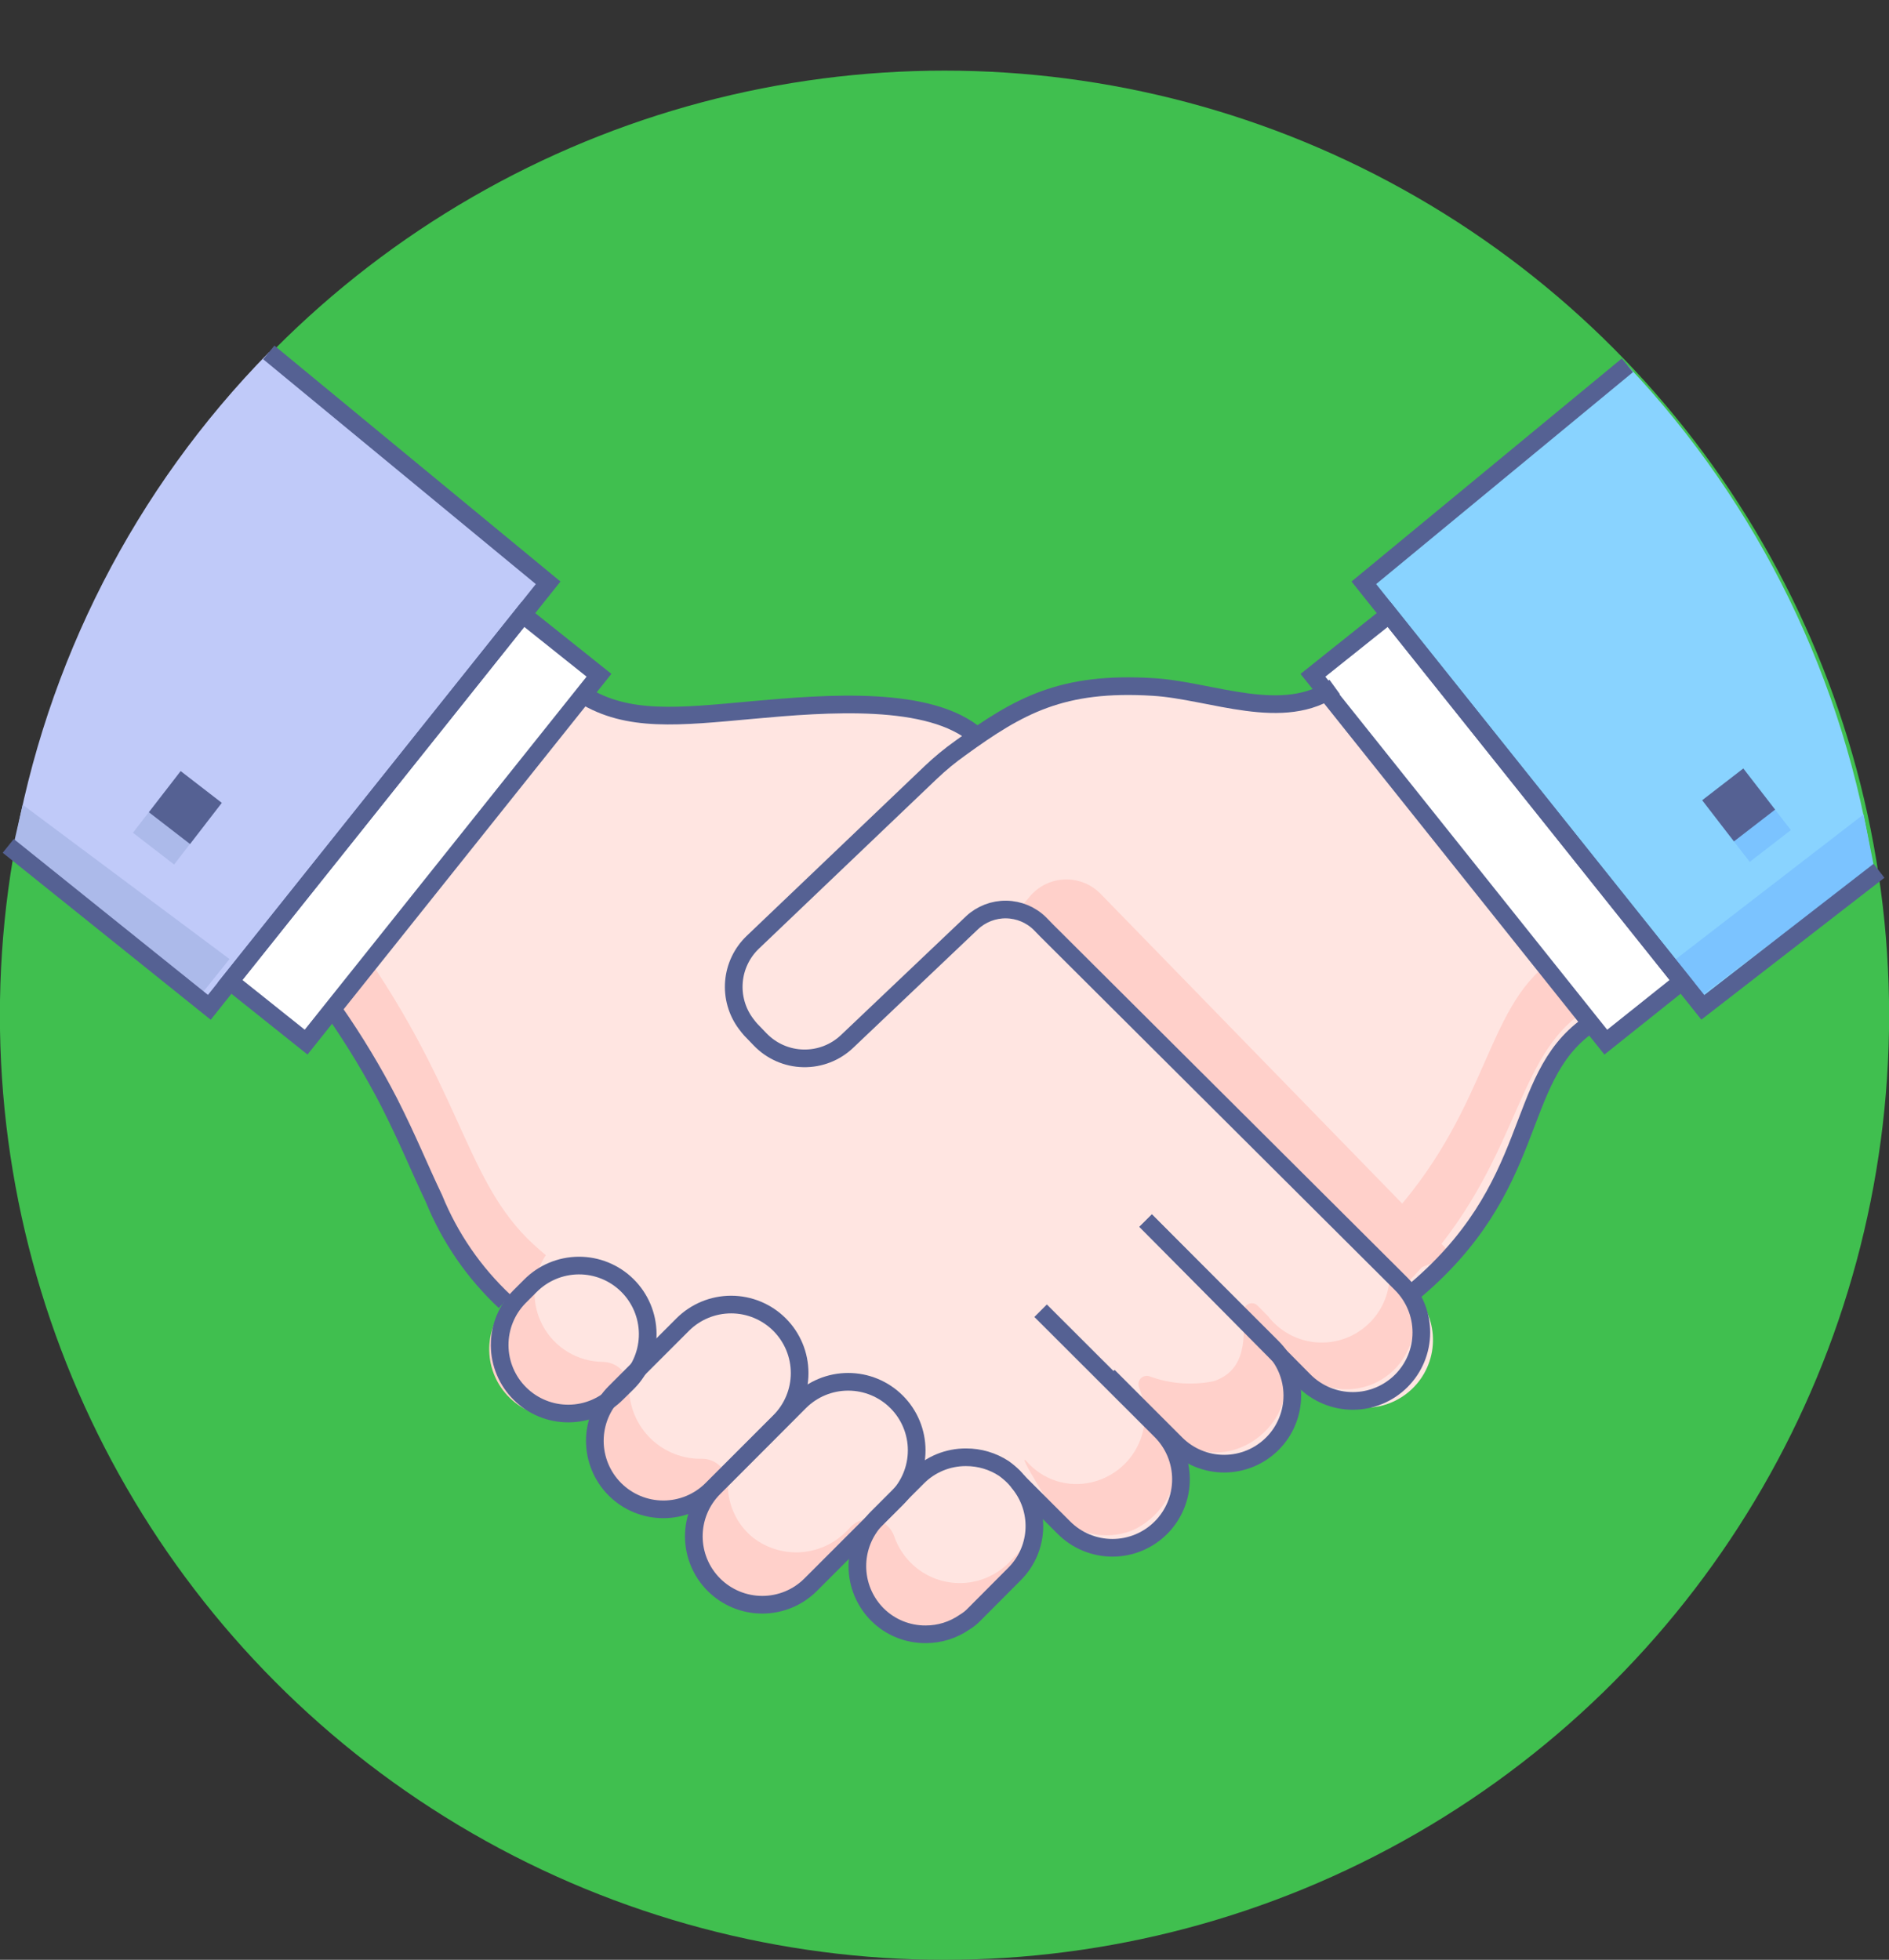 <svg width="160" height="166" viewBox="0 0 160 166" fill="none" xmlns="http://www.w3.org/2000/svg">
<rect x="0" y="0" width="160" height="166" fill="#333333" stroke="none"/>
<circle cx="80" cy="85.991" r="80.009" fill="#40BF4F"/>
<path d="M135.09 86.93L113.567 58.232C106.392 63.383 97.353 52.665 83.276 62.407C79.331 58.921 70.549 59.538 64.236 60.198C57.922 60.858 53.675 61.245 49.887 58.906L28.636 85.308C28.744 85.432 28.831 85.573 28.895 85.724C37.16 97.921 37.217 105.081 43.344 110.318L43.731 109.844L43.86 110.763C42.882 111.908 42.393 113.393 42.5 114.896C42.606 116.398 43.299 117.799 44.429 118.795C45.559 119.792 47.036 120.304 48.54 120.221C50.044 120.138 51.456 119.467 52.47 118.353C51.419 119.468 50.855 120.955 50.901 122.486C50.946 124.017 51.599 125.467 52.714 126.518C53.829 127.568 55.315 128.132 56.846 128.087C58.377 128.041 59.828 127.389 60.878 126.274L61.05 126.087C59.962 127.176 59.35 128.652 59.35 130.191C59.35 131.73 59.962 133.206 61.05 134.295C62.139 135.383 63.615 135.995 65.154 135.995C66.693 135.995 68.169 135.383 69.258 134.295L74.882 128.67C74.635 128.916 74.419 129.191 74.237 129.488C73.624 130.353 73.263 131.372 73.195 132.43C73.126 133.488 73.351 134.544 73.846 135.482C74.341 136.42 75.086 137.202 75.998 137.742C76.91 138.282 77.955 138.559 79.015 138.542C80.544 138.534 82.01 137.932 83.104 136.863L86.519 133.434C87.398 132.563 87.971 131.432 88.155 130.209C88.338 128.986 88.122 127.737 87.538 126.647L87.782 126.475L90.766 129.459C91.853 130.548 93.327 131.16 94.865 131.161C96.403 131.162 97.878 130.553 98.967 129.466C100.055 128.38 100.667 126.906 100.669 125.368C100.67 123.83 100.06 122.354 98.974 121.266L97.797 120.089L100.136 122.371C105.244 127.479 113.251 120.391 108.745 114.694L111.099 117.019C112.033 118.221 113.407 119.004 114.918 119.193C116.429 119.383 117.953 118.965 119.156 118.03C120.358 117.096 121.14 115.722 121.33 114.212C121.52 112.701 121.101 111.176 120.167 109.974C129.853 100.317 129.25 91.119 135.09 86.93Z" fill="#FFE5E1"/>
<path d="M133.87 85.882L130.843 81.836C125.577 86.141 125.821 95.066 116.494 104.435C116.957 105.032 117.299 105.713 117.499 106.442C117.699 107.17 117.754 107.931 117.66 108.68C117.566 109.43 117.325 110.153 116.951 110.81C116.578 111.466 116.079 112.043 115.482 112.506C114.886 112.97 114.204 113.312 113.476 113.512C112.747 113.712 111.987 113.766 111.237 113.672C110.488 113.578 109.764 113.338 109.108 112.964C108.451 112.59 107.875 112.091 107.411 111.495L106.507 110.577C106.409 110.484 106.286 110.422 106.154 110.398C106.021 110.375 105.884 110.391 105.76 110.444C105.637 110.498 105.531 110.586 105.457 110.699C105.384 110.812 105.344 110.944 105.345 111.079C105.345 113.059 105.704 116.015 102.805 116.99C100.984 117.359 99.097 117.215 97.353 116.574C97.229 116.533 97.096 116.527 96.969 116.557C96.841 116.587 96.725 116.652 96.633 116.744C96.54 116.836 96.475 116.953 96.445 117.08C96.415 117.207 96.421 117.34 96.463 117.464C96.697 118.055 96.86 118.671 96.951 119.301L97.051 119.401H96.951C97.066 120.797 96.673 122.188 95.846 123.319C95.018 124.449 93.811 125.244 92.445 125.557C91.454 125.788 90.418 125.744 89.45 125.431C88.482 125.117 87.617 124.546 86.95 123.777C85.96 122.759 89.418 128.226 89.418 128.226C90.231 129.063 91.271 129.645 92.411 129.9C93.55 130.155 94.739 130.071 95.832 129.66C97.331 129.009 98.526 127.812 99.174 126.311C99.821 124.811 99.873 123.119 99.318 121.582C104.427 126.073 111.988 119.171 107.612 113.604L109.922 115.929C110.906 116.945 112.231 117.563 113.642 117.663C115.053 117.763 116.452 117.338 117.569 116.47C118.686 115.602 119.443 114.352 119.695 112.959C119.947 111.567 119.675 110.131 118.933 108.926C128.633 99.241 128.03 90.072 133.87 85.882Z" fill="#FFD0CA"/>
<path d="M85.4 132.415C84.69 133.111 83.814 133.615 82.856 133.88C81.898 134.145 80.888 134.162 79.921 133.929C78.954 133.697 78.062 133.223 77.329 132.551C76.596 131.88 76.045 131.033 75.729 130.091C75.6 129.742 75.386 129.431 75.105 129.187C74.824 128.943 74.487 128.774 74.123 128.695C73.76 128.617 73.382 128.631 73.026 128.737C72.67 128.843 72.346 129.037 72.084 129.301L71.74 129.66C70.719 130.718 69.344 131.362 67.877 131.471C66.411 131.579 64.957 131.144 63.791 130.248C63.124 129.711 62.586 129.032 62.216 128.259C61.846 127.487 61.654 126.642 61.653 125.786C61.658 125.493 61.605 125.203 61.497 124.931C61.388 124.66 61.225 124.413 61.019 124.205C60.813 123.998 60.567 123.834 60.297 123.723C60.026 123.613 59.736 123.558 59.443 123.562C57.848 123.593 56.306 122.991 55.153 121.889C53.999 120.787 53.329 119.274 53.287 117.679C53.297 117.381 53.247 117.083 53.141 116.805C53.035 116.526 52.874 116.271 52.669 116.055C52.463 115.838 52.217 115.665 51.943 115.545C51.67 115.425 51.376 115.36 51.078 115.354C50.028 115.348 48.999 115.059 48.099 114.517C47.2 113.975 46.463 113.201 45.967 112.275C45.471 111.35 45.233 110.308 45.279 109.259C45.325 108.21 45.653 107.193 46.228 106.315L45.711 105.87C39.584 100.633 39.527 93.472 31.262 81.276C31.204 81.153 31.132 81.037 31.047 80.932L27.589 85.107C36.126 97.576 36.112 104.822 42.311 110.117L42.813 110.562C41.834 111.707 41.346 113.192 41.452 114.695C41.559 116.197 42.252 117.598 43.382 118.594C44.512 119.591 45.988 120.103 47.492 120.02C48.997 119.937 50.408 119.267 51.422 118.152C50.395 119.294 49.863 120.797 49.943 122.331C50.024 123.865 50.711 125.304 51.852 126.331C52.994 127.359 54.497 127.891 56.031 127.81C57.565 127.729 59.004 127.042 60.031 125.901C59.447 126.47 58.991 127.158 58.694 127.917C58.397 128.677 58.264 129.491 58.307 130.306C58.349 131.121 58.564 131.917 58.938 132.642C59.312 133.367 59.837 134.004 60.476 134.51C61.642 135.406 63.097 135.841 64.563 135.732C66.029 135.624 67.404 134.979 68.425 133.922L73.792 128.469C68.368 134.295 76.819 141.857 82.014 136.662C85.673 132.989 86.318 132.573 86.849 130.923L85.4 132.415Z" fill="#FFD0CA"/>
<path d="M86.247 77.1L87.222 75.938C87.586 75.505 88.035 75.152 88.543 74.903C89.051 74.654 89.605 74.514 90.171 74.492C90.736 74.471 91.299 74.568 91.824 74.777C92.35 74.987 92.825 75.304 93.22 75.709L122.994 106.286L118.187 108.252L86.247 77.1Z" fill="#FFD0CA"/>
<path d="M1.144 72.093L17.731 85.323L46.429 49.365L22.768 29.851C11.429 41.403 3.885 56.14 1.144 72.093Z" fill="#C0CAF9"/>
<path d="M115.518 49.364L144.216 85.322L158.694 73.757C156.284 57.686 149.002 42.742 137.83 30.94L115.518 49.364Z" fill="#89D3FF"/>
<path d="M148.202 73.004L151.688 70.311L148.996 66.825L145.509 69.518L148.202 73.004Z" fill="#7BC3FF"/>
<path d="M17.44 69.74L13.953 67.048L11.261 70.534L14.747 73.227L17.44 69.74Z" fill="#ACBAEA"/>
<path d="M158.708 73.313L144.216 84.261L141.862 81.305L157.847 68.98L158.708 73.313Z" fill="#7BC3FF"/>
<path d="M136.013 88.273L142.461 83.126L117.655 52.052L111.207 57.2L136.013 88.273Z" fill="white"/>
<path d="M1.144 71.562L17.071 84.189L19.439 81.233L1.919 68.161L1.144 71.562Z" fill="#ACBAEA"/>
<path d="M50.734 57.196L44.286 52.049L19.48 83.122L25.928 88.27L50.734 57.196Z" fill="white"/>
<path d="M146.867 71.269L150.353 68.576L147.661 65.09L144.175 67.782L146.867 71.269Z" fill="#556193"/>
<path d="M18.788 68.004L15.302 65.311L12.609 68.798L16.096 71.49L18.788 68.004Z" fill="#556193"/>
<path d="M137.845 30.94L115.518 49.364L144.23 85.322L159.153 73.757" stroke="#556193" stroke-width="1.496" stroke-miterlimit="10"/>
<path d="M136.013 88.273L142.461 83.126L117.655 52.052L111.207 57.2L136.013 88.273Z" stroke="#556193" stroke-width="1.496" stroke-miterlimit="10"/>
<path d="M134.502 86.858C128.031 91.493 130.585 100.533 119.436 109.673" stroke="#556193" stroke-width="1.496" stroke-miterlimit="10"/>
<path d="M60.29 126.145L66.03 120.405C67.118 119.317 67.73 117.841 67.73 116.302C67.73 114.762 67.118 113.286 66.03 112.198C64.941 111.109 63.465 110.498 61.926 110.498C60.387 110.498 58.911 111.109 57.822 112.198L52.083 117.937C51.544 118.476 51.116 119.116 50.825 119.82C50.533 120.524 50.383 121.279 50.383 122.041C50.383 122.803 50.533 123.558 50.825 124.262C51.116 124.966 51.544 125.606 52.083 126.145C52.622 126.684 53.261 127.111 53.965 127.403C54.67 127.695 55.424 127.845 56.186 127.845C56.949 127.845 57.703 127.695 58.407 127.403C59.111 127.111 59.751 126.684 60.29 126.145Z" stroke="#556193" stroke-width="1.496" stroke-miterlimit="10"/>
<path d="M52.269 117.995L53.188 117.091C54.27 115.994 54.872 114.51 54.862 112.969C54.851 111.427 54.228 109.952 53.13 108.87C52.032 107.787 50.549 107.185 49.007 107.195C47.465 107.206 45.991 107.829 44.908 108.927L43.99 109.845C43.455 110.389 43.032 111.033 42.746 111.74C42.459 112.447 42.315 113.203 42.321 113.966C42.333 115.507 42.957 116.979 44.055 118.06C45.153 119.141 46.635 119.741 48.175 119.729C49.716 119.717 51.188 119.093 52.269 117.995Z" stroke="#556193" stroke-width="1.496" stroke-miterlimit="10"/>
<path d="M42.756 110.246C40.149 107.807 38.102 104.83 36.758 101.522C35.495 98.882 34.62 96.644 32.97 93.386C31.588 90.708 30.03 88.125 28.307 85.652C28.24 85.503 28.153 85.363 28.048 85.236" stroke="#556193" stroke-width="1.496" stroke-miterlimit="10"/>
<path d="M82.76 62.364C78.8 58.878 70.033 59.566 63.748 60.14C57.463 60.714 53.187 61.202 49.399 58.863" stroke="#556193" stroke-width="1.496" stroke-miterlimit="10"/>
<path d="M97.037 103.388L107.756 114.106C108.294 114.64 108.721 115.275 109.014 115.975C109.306 116.674 109.458 117.424 109.461 118.183C109.464 118.941 109.317 119.692 109.029 120.393C108.742 121.095 108.319 121.733 107.784 122.271C107.25 122.809 106.615 123.236 105.916 123.529C105.216 123.821 104.466 123.973 103.708 123.976C102.95 123.979 102.199 123.832 101.497 123.544C100.796 123.257 100.158 122.834 99.62 122.299L93.88 116.56" stroke="#556193" stroke-width="1.496" stroke-miterlimit="10"/>
<path d="M88.141 111.021L98.329 121.195C99.417 122.283 100.029 123.759 100.029 125.299C100.029 126.838 99.417 128.314 98.329 129.402C97.24 130.491 95.764 131.102 94.225 131.102C92.686 131.102 91.21 130.491 90.121 129.402L86.19 125.471" stroke="#556193" stroke-width="1.496" stroke-miterlimit="10"/>
<path d="M113.05 58.189C108.746 61.303 102.633 58.49 97.697 58.189C89.949 57.701 86.304 59.767 81.354 63.355C80.463 63.987 79.62 64.682 78.829 65.435L63.748 79.827C62.834 80.707 62.271 81.89 62.165 83.155C62.06 84.42 62.418 85.68 63.174 86.7C63.303 86.886 63.447 87.044 63.59 87.216L64.379 88.034C64.854 88.53 65.422 88.928 66.05 89.204C66.678 89.481 67.355 89.631 68.041 89.645C68.728 89.66 69.41 89.539 70.05 89.29C70.689 89.04 71.274 88.668 71.769 88.192C72.199 87.776 78.499 81.793 82.344 78.148C83.127 77.419 84.162 77.022 85.231 77.038C86.301 77.054 87.323 77.482 88.084 78.234L88.657 78.823L117.771 107.836L118.187 108.252L118.689 108.754C119.778 109.842 120.389 111.319 120.389 112.858C120.389 114.397 119.778 115.873 118.689 116.962C117.601 118.05 116.125 118.661 114.586 118.661C113.046 118.661 111.57 118.05 110.482 116.962L97.037 103.388" stroke="#556193" stroke-width="1.496" stroke-miterlimit="10"/>
<path d="M68.669 134.223L75.944 126.948C77.033 125.86 77.644 124.384 77.644 122.845C77.644 121.305 77.033 119.829 75.944 118.741C74.856 117.652 73.38 117.041 71.841 117.041C70.301 117.041 68.825 117.652 67.737 118.741L60.462 126.03C59.924 126.569 59.498 127.209 59.207 127.912C58.916 128.616 58.767 129.37 58.767 130.132C58.768 130.893 58.919 131.647 59.211 132.35C59.503 133.054 59.93 133.692 60.469 134.23C61.008 134.768 61.648 135.195 62.352 135.486C63.055 135.776 63.809 135.926 64.571 135.925C65.332 135.924 66.086 135.774 66.79 135.482C67.493 135.19 68.132 134.762 68.669 134.223Z" stroke="#556193" stroke-width="1.496" stroke-miterlimit="10"/>
<path d="M85.931 133.32L82.516 136.749C82.27 137.006 81.99 137.228 81.684 137.409C80.723 138.074 79.581 138.43 78.412 138.428C77.651 138.434 76.897 138.289 76.192 138.001C75.487 137.713 74.847 137.287 74.309 136.749C73.356 135.79 72.767 134.529 72.644 133.183C72.521 131.837 72.871 130.49 73.634 129.374C73.83 129.074 74.056 128.795 74.309 128.542L77.724 125.127C78.261 124.586 78.901 124.158 79.605 123.867C80.31 123.577 81.065 123.429 81.828 123.434C82.964 123.431 84.076 123.76 85.027 124.381C85.321 124.594 85.6 124.829 85.859 125.084C86.099 125.335 86.32 125.604 86.519 125.887C87.323 126.993 87.704 128.35 87.597 129.712C87.489 131.075 86.898 132.354 85.931 133.32Z" stroke="#556193" stroke-width="1.496" stroke-miterlimit="10"/>
<path d="M22.767 29.851L46.428 49.365L17.731 85.323L0.699 71.649" stroke="#556193" stroke-width="1.496" stroke-miterlimit="10"/>
<path d="M50.734 57.196L44.286 52.049L19.48 83.122L25.928 88.27L50.734 57.196Z" stroke="#556193" stroke-width="1.496" stroke-miterlimit="10"/>
</svg>
